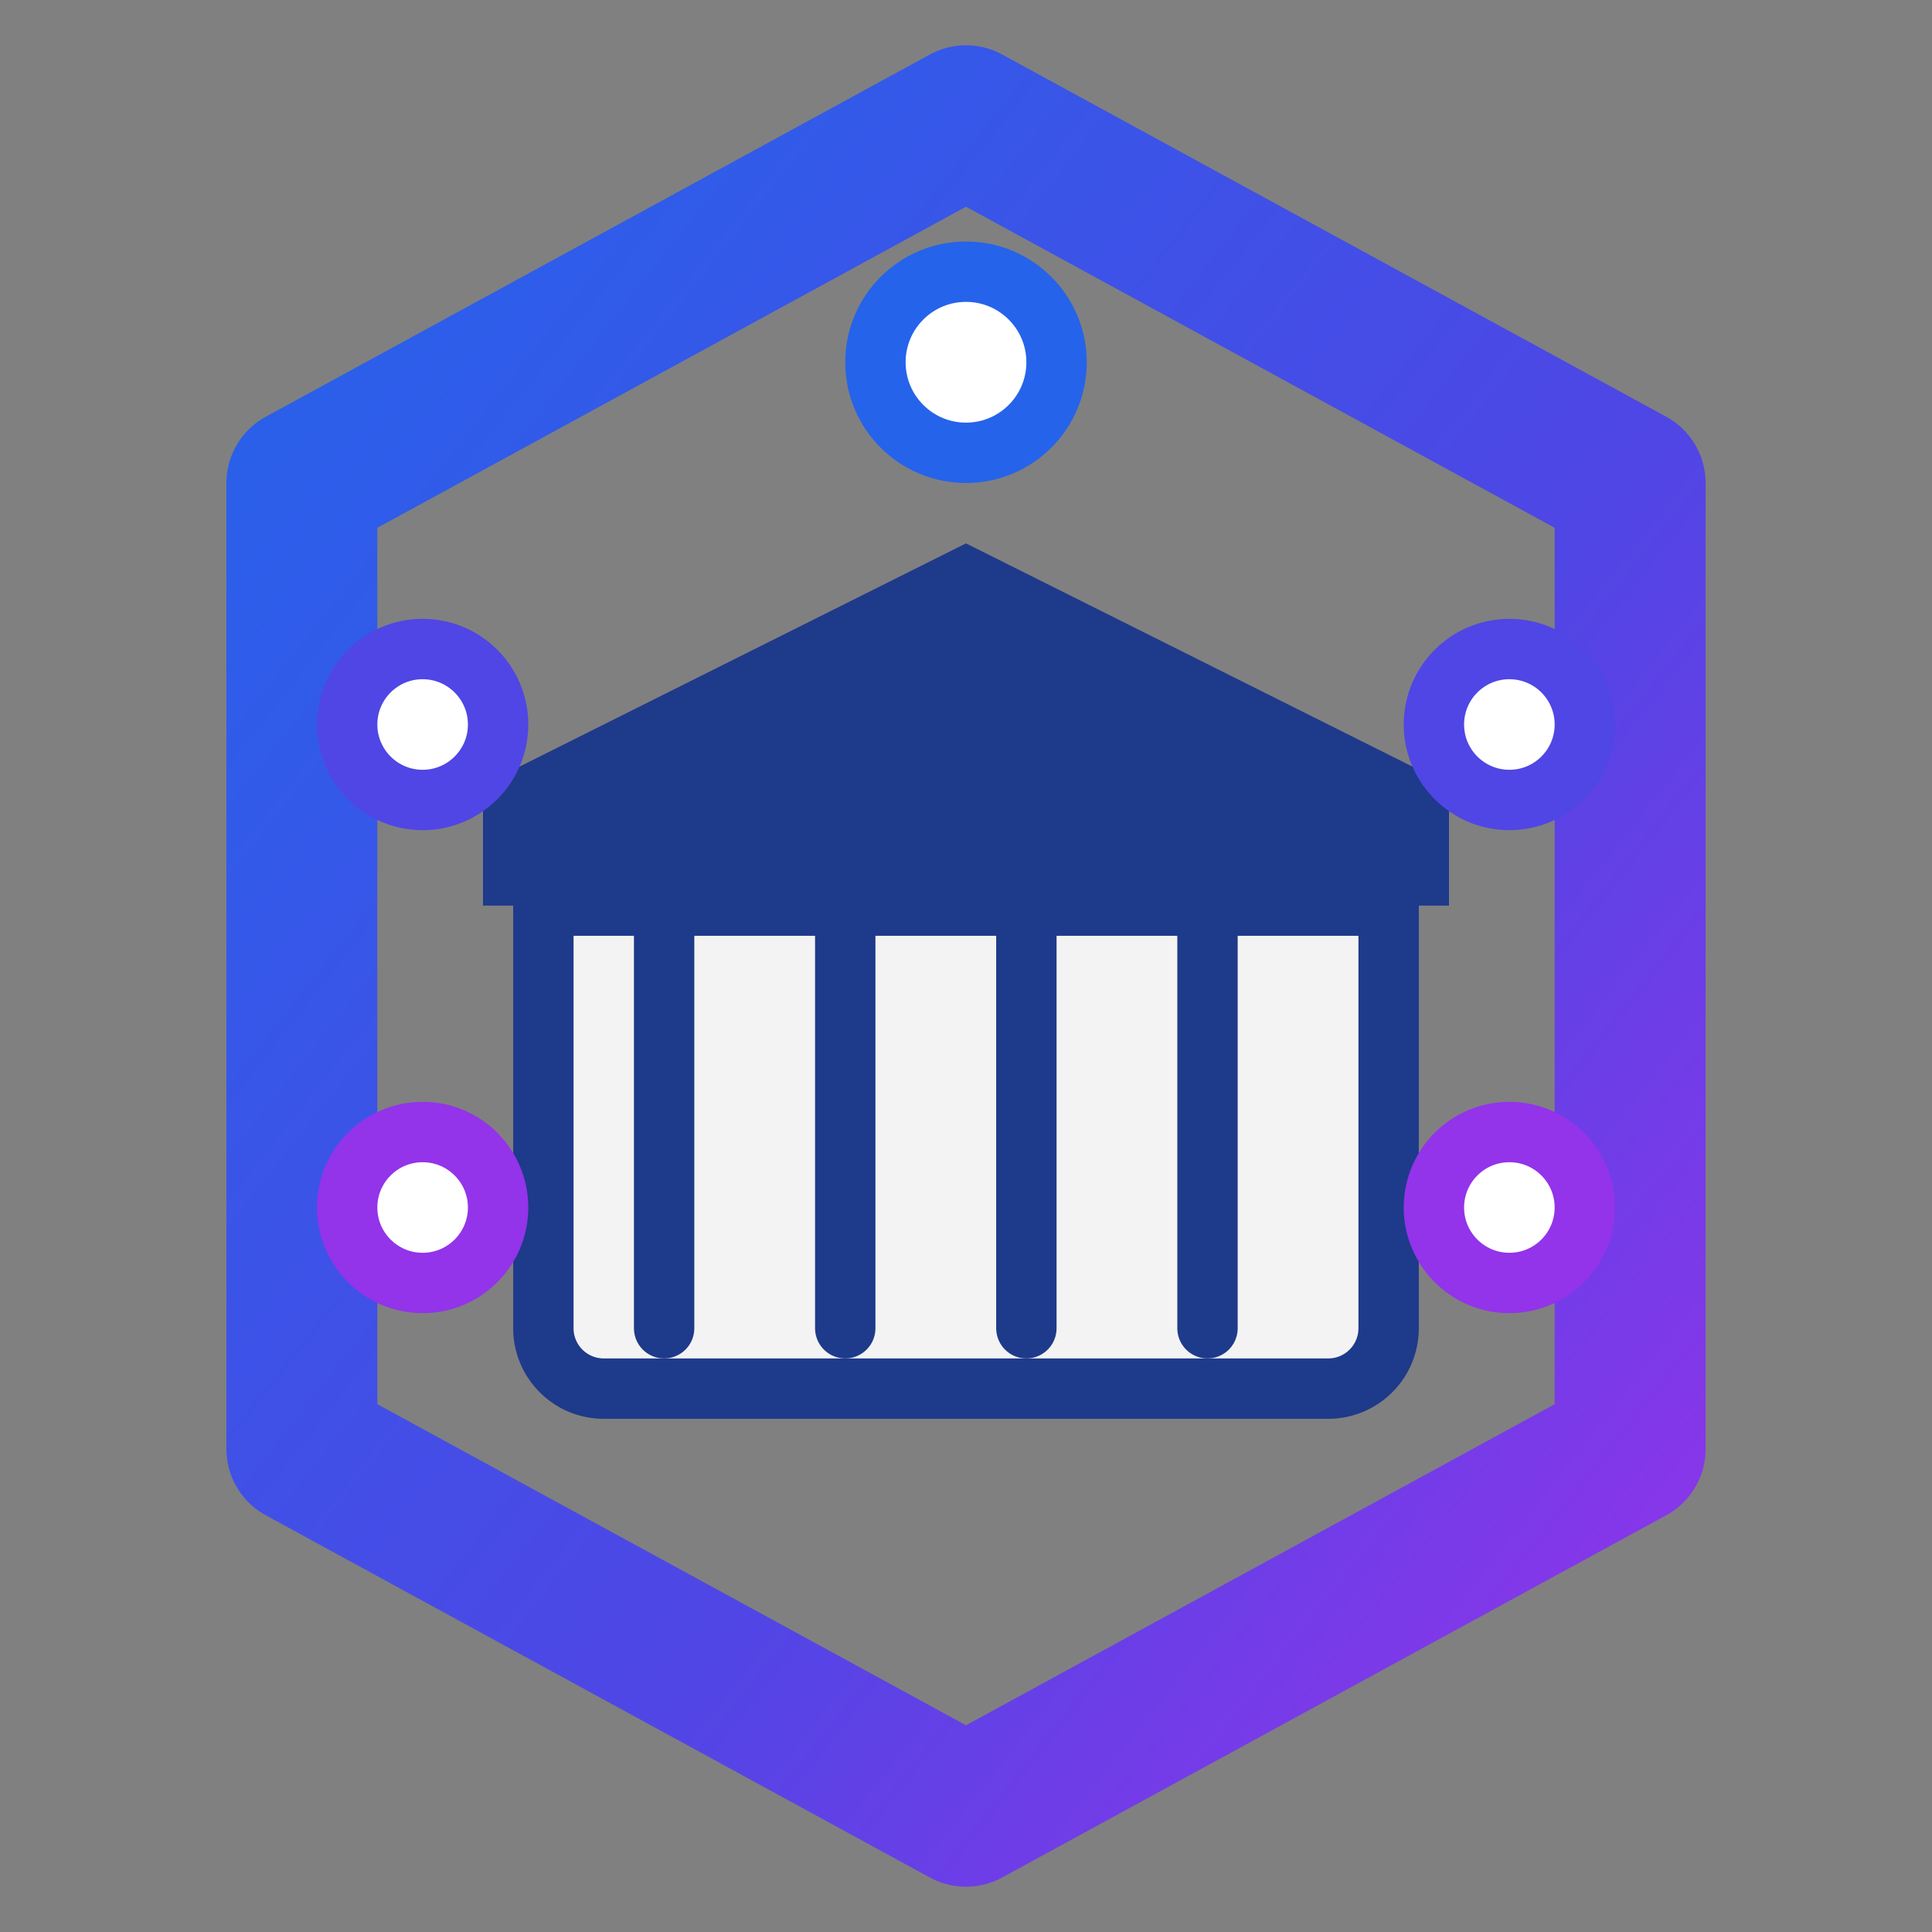 <?xml version="1.0" encoding="UTF-8"?>
<!-- e-Government Web3 Platform Favicon (SVG)
     A minimal government building (pillars + pediment) over a hex chain ring
     Colors chosen for clarity at small sizes. -->
<svg xmlns="http://www.w3.org/2000/svg" viewBox="0 0 64 64" role="img" aria-label="e-Government">
  <rect x="0" y="0" width="64" height="64" fill="#808080" stroke="none"/>
  <defs>
    <linearGradient id="g" x1="0" x2="1" y1="0" y2="1">
      <stop offset="0%" stop-color="#2563eb"/>
      <stop offset="60%" stop-color="#4f46e5"/>
      <stop offset="100%" stop-color="#9333ea"/>
    </linearGradient>
  </defs>
  <!-- Outer chain-like hex ring -->
  <path d="M32 4 54 16v32L32 60 10 48V16Z" fill="none" stroke="url(#g)" stroke-width="5" stroke-linejoin="round"/>
  <!-- Building base (pediment + pillars) -->
  <path d="M18 30h28v14a2 2 0 0 1-2 2H20a2 2 0 0 1-2-2V30Z" fill="#ffffff" fill-opacity="0.9" stroke="#1e3a8a" stroke-width="2"/>
  <path d="M16 26 32 18 48 26v4H16z" fill="#1e3a8a"/>
  <!-- Pillars -->
  <g stroke="#1e3a8a" stroke-width="2" stroke-linecap="round">
    <line x1="22" y1="30" x2="22" y2="44"/>
    <line x1="28" y1="30" x2="28" y2="44"/>
    <line x1="34" y1="30" x2="34" y2="44"/>
    <line x1="40" y1="30" x2="40" y2="44"/>
  </g>
  <!-- Small blockchain nodes -->
  <circle cx="32" cy="12" r="3" fill="#ffffff" stroke="#2563eb" stroke-width="2"/>
  <circle cx="14" cy="24" r="2.5" fill="#ffffff" stroke="#4f46e5" stroke-width="2"/>
  <circle cx="50" cy="24" r="2.5" fill="#ffffff" stroke="#4f46e5" stroke-width="2"/>
  <circle cx="14" cy="40" r="2.5" fill="#ffffff" stroke="#9333ea" stroke-width="2"/>
  <circle cx="50" cy="40" r="2.5" fill="#ffffff" stroke="#9333ea" stroke-width="2"/>
</svg>

